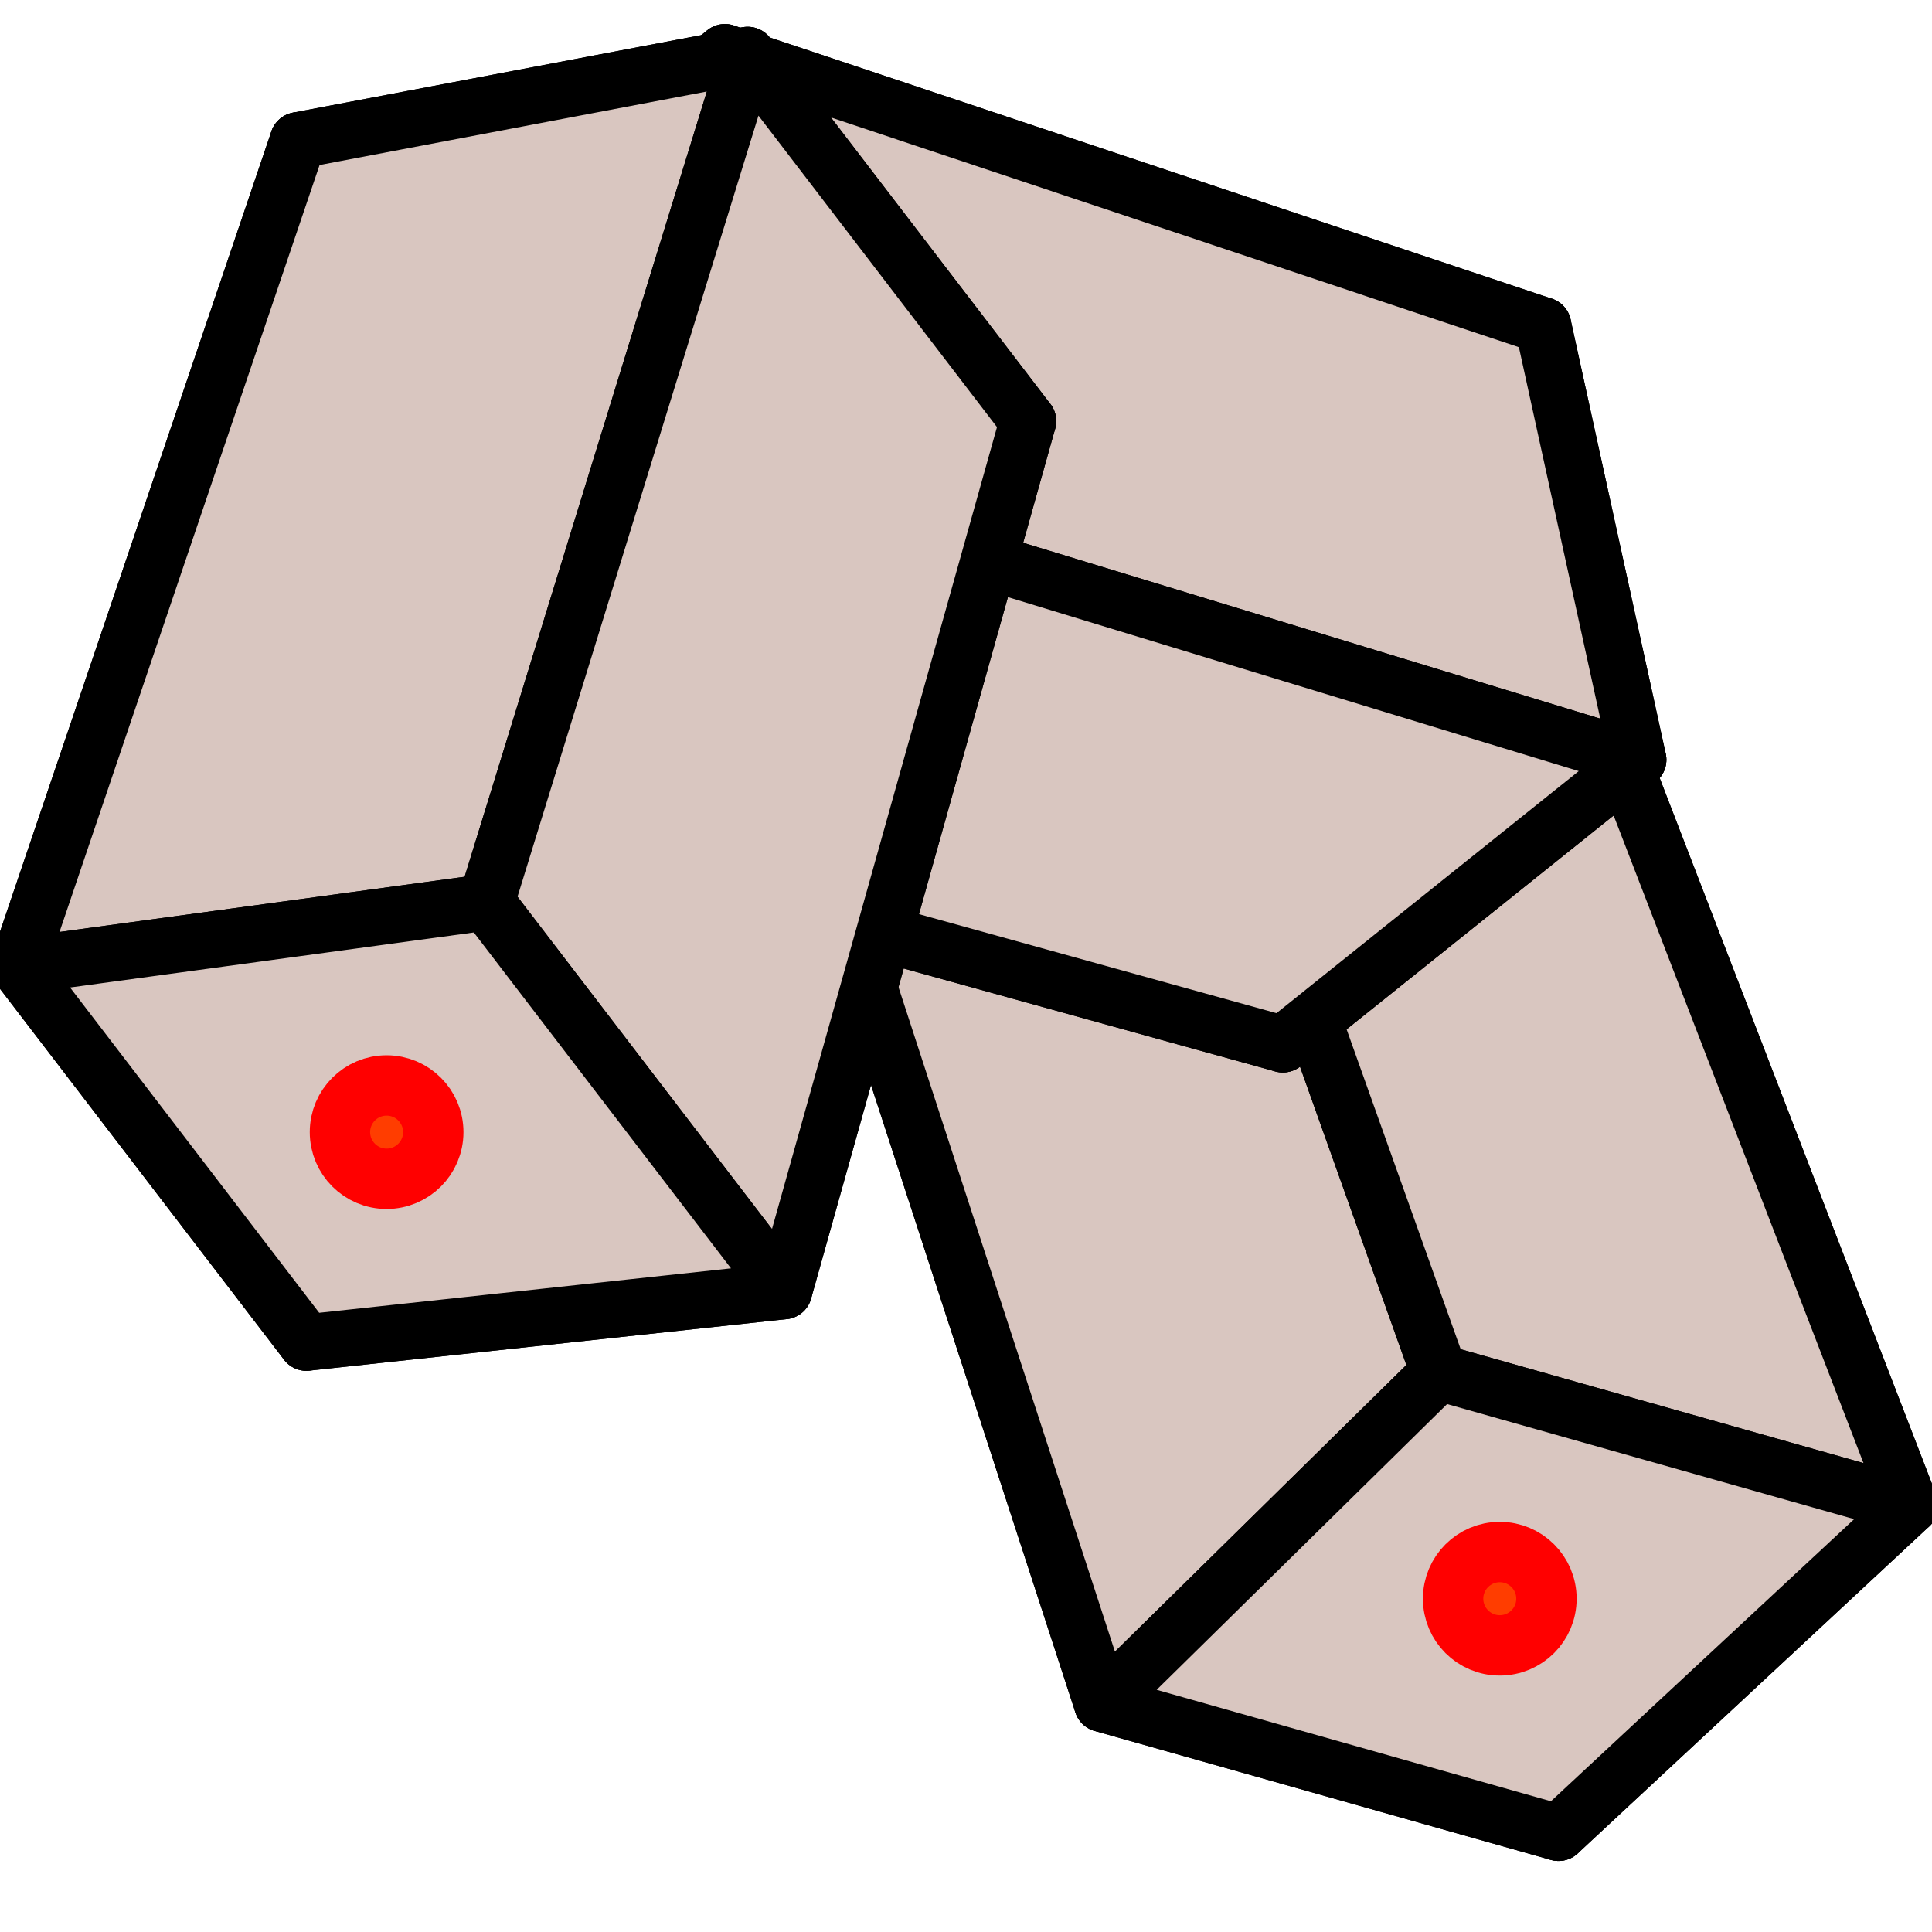 <?xml version="1.0" encoding="UTF-8" standalone="no"?>
<!-- Created with Inkscape (http://www.inkscape.org/) -->

<svg
   xmlns:dc="http://purl.org/dc/elements/1.1/"
   xmlns:cc="http://creativecommons.org/ns#"
   xmlns:rdf="http://www.w3.org/1999/02/22-rdf-syntax-ns#"
   xmlns:svg="http://www.w3.org/2000/svg"
   xmlns="http://www.w3.org/2000/svg"
   xmlns:xlink="http://www.w3.org/1999/xlink"
   xmlns:sodipodi="http://sodipodi.sourceforge.net/DTD/sodipodi-0.dtd"
   xmlns:inkscape="http://www.inkscape.org/namespaces/inkscape"
   width="64px"
   height="64px"
   id="svg2816"
   version="1.1"
   inkscape:version="0.91 r13725"
   sodipodi:docname="path_icon.svg">
  <defs
     id="defs2818">
    <linearGradient
       inkscape:collect="always"
       id="linearGradient3789">
      <stop
         style="stop-color:#888a85;stop-opacity:1;"
         offset="0"
         id="stop3791" />
      <stop
         style="stop-color:#d3d7cf;stop-opacity:1"
         offset="1"
         id="stop3793" />
    </linearGradient>
    <linearGradient
       inkscape:collect="always"
       id="linearGradient3781">
      <stop
         style="stop-color:#d3d7cf;stop-opacity:1;"
         offset="0"
         id="stop3783" />
      <stop
         style="stop-color:#ffffff;stop-opacity:1"
         offset="1"
         id="stop3785" />
    </linearGradient>
    <inkscape:perspective
       sodipodi:type="inkscape:persp3d"
       inkscape:vp_x="-476.76952 : -33.034494 : 1"
       inkscape:vp_y="-583.44547 : 761.90599 : 0"
       inkscape:vp_z="165.08877 : 517.07075 : 1"
       inkscape:persp3d-origin="12.24239 : 32.422882 : 1"
       id="perspective2824" />
    <inkscape:perspective
       id="perspective3622"
       inkscape:persp3d-origin="0.5 : 0.33333333 : 1"
       inkscape:vp_z="1 : 0.5 : 1"
       inkscape:vp_y="0 : 1000 : 0"
       inkscape:vp_x="0 : 0.5 : 1"
       sodipodi:type="inkscape:persp3d" />
    <inkscape:perspective
       id="perspective3622-9"
       inkscape:persp3d-origin="0.5 : 0.33333333 : 1"
       inkscape:vp_z="1 : 0.5 : 1"
       inkscape:vp_y="0 : 1000 : 0"
       inkscape:vp_x="0 : 0.5 : 1"
       sodipodi:type="inkscape:persp3d" />
    <inkscape:perspective
       id="perspective3653"
       inkscape:persp3d-origin="0.5 : 0.33333333 : 1"
       inkscape:vp_z="1 : 0.5 : 1"
       inkscape:vp_y="0 : 1000 : 0"
       inkscape:vp_x="0 : 0.5 : 1"
       sodipodi:type="inkscape:persp3d" />
    <inkscape:perspective
       id="perspective3675"
       inkscape:persp3d-origin="0.5 : 0.33333333 : 1"
       inkscape:vp_z="1 : 0.5 : 1"
       inkscape:vp_y="0 : 1000 : 0"
       inkscape:vp_x="0 : 0.5 : 1"
       sodipodi:type="inkscape:persp3d" />
    <inkscape:perspective
       id="perspective3697"
       inkscape:persp3d-origin="0.5 : 0.33333333 : 1"
       inkscape:vp_z="1 : 0.5 : 1"
       inkscape:vp_y="0 : 1000 : 0"
       inkscape:vp_x="0 : 0.5 : 1"
       sodipodi:type="inkscape:persp3d" />
    <inkscape:perspective
       id="perspective3720"
       inkscape:persp3d-origin="0.5 : 0.33333333 : 1"
       inkscape:vp_z="1 : 0.5 : 1"
       inkscape:vp_y="0 : 1000 : 0"
       inkscape:vp_x="0 : 0.5 : 1"
       sodipodi:type="inkscape:persp3d" />
    <inkscape:perspective
       id="perspective3742"
       inkscape:persp3d-origin="0.5 : 0.33333333 : 1"
       inkscape:vp_z="1 : 0.5 : 1"
       inkscape:vp_y="0 : 1000 : 0"
       inkscape:vp_x="0 : 0.5 : 1"
       sodipodi:type="inkscape:persp3d" />
    <inkscape:perspective
       id="perspective3764"
       inkscape:persp3d-origin="0.5 : 0.33333333 : 1"
       inkscape:vp_z="1 : 0.5 : 1"
       inkscape:vp_y="0 : 1000 : 0"
       inkscape:vp_x="0 : 0.5 : 1"
       sodipodi:type="inkscape:persp3d" />
    <inkscape:perspective
       id="perspective3785"
       inkscape:persp3d-origin="0.5 : 0.33333333 : 1"
       inkscape:vp_z="1 : 0.5 : 1"
       inkscape:vp_y="0 : 1000 : 0"
       inkscape:vp_x="0 : 0.5 : 1"
       sodipodi:type="inkscape:persp3d" />
    <inkscape:perspective
       id="perspective3806"
       inkscape:persp3d-origin="0.5 : 0.33333333 : 1"
       inkscape:vp_z="1 : 0.5 : 1"
       inkscape:vp_y="0 : 1000 : 0"
       inkscape:vp_x="0 : 0.5 : 1"
       sodipodi:type="inkscape:persp3d" />
    <inkscape:perspective
       id="perspective3806-3"
       inkscape:persp3d-origin="0.5 : 0.33333333 : 1"
       inkscape:vp_z="1 : 0.5 : 1"
       inkscape:vp_y="0 : 1000 : 0"
       inkscape:vp_x="0 : 0.5 : 1"
       sodipodi:type="inkscape:persp3d" />
    <inkscape:perspective
       id="perspective3835"
       inkscape:persp3d-origin="0.5 : 0.33333333 : 1"
       inkscape:vp_z="1 : 0.5 : 1"
       inkscape:vp_y="0 : 1000 : 0"
       inkscape:vp_x="0 : 0.5 : 1"
       sodipodi:type="inkscape:persp3d" />
    <linearGradient
       inkscape:collect="always"
       xlink:href="#linearGradient3781"
       id="linearGradient3787"
       x1="93.501"
       y1="-0.528"
       x2="92.882"
       y2="-7.201"
       gradientUnits="userSpaceOnUse" />
    <linearGradient
       inkscape:collect="always"
       xlink:href="#linearGradient3789"
       id="linearGradient3795"
       x1="140.239"
       y1="124.165"
       x2="137.61"
       y2="117.067"
       gradientUnits="userSpaceOnUse" />
    <linearGradient
       inkscape:collect="always"
       xlink:href="#linearGradient3781-6"
       id="linearGradient3804-3"
       gradientUnits="userSpaceOnUse"
       x1="93.501"
       y1="-0.528"
       x2="92.882"
       y2="-7.201" />
    <linearGradient
       inkscape:collect="always"
       id="linearGradient3781-6">
      <stop
         style="stop-color:#d3d7cf;stop-opacity:1;"
         offset="0"
         id="stop3783-7" />
      <stop
         style="stop-color:#ffffff;stop-opacity:1"
         offset="1"
         id="stop3785-5" />
    </linearGradient>
    <linearGradient
       inkscape:collect="always"
       xlink:href="#linearGradient3789-5"
       id="linearGradient3806-3"
       gradientUnits="userSpaceOnUse"
       x1="140.239"
       y1="124.165"
       x2="137.61"
       y2="117.067" />
    <linearGradient
       inkscape:collect="always"
       id="linearGradient3789-5">
      <stop
         style="stop-color:#888a85;stop-opacity:1;"
         offset="0"
         id="stop3791-6" />
      <stop
         style="stop-color:#d3d7cf;stop-opacity:1"
         offset="1"
         id="stop3793-2" />
    </linearGradient>
    <linearGradient
       inkscape:collect="always"
       xlink:href="#linearGradient3781-0"
       id="linearGradient3804-36"
       gradientUnits="userSpaceOnUse"
       x1="93.501"
       y1="-0.528"
       x2="92.882"
       y2="-7.201" />
    <linearGradient
       inkscape:collect="always"
       id="linearGradient3781-0">
      <stop
         style="stop-color:#d3d7cf;stop-opacity:1;"
         offset="0"
         id="stop3783-6" />
      <stop
         style="stop-color:#ffffff;stop-opacity:1"
         offset="1"
         id="stop3785-2" />
    </linearGradient>
    <linearGradient
       inkscape:collect="always"
       xlink:href="#linearGradient3789-1"
       id="linearGradient3806-6"
       gradientUnits="userSpaceOnUse"
       x1="140.239"
       y1="124.165"
       x2="137.61"
       y2="117.067" />
    <linearGradient
       inkscape:collect="always"
       id="linearGradient3789-1">
      <stop
         style="stop-color:#888a85;stop-opacity:1;"
         offset="0"
         id="stop3791-8" />
      <stop
         style="stop-color:#d3d7cf;stop-opacity:1"
         offset="1"
         id="stop3793-7" />
    </linearGradient>
    <linearGradient
       inkscape:collect="always"
       xlink:href="#linearGradient3781-8"
       id="linearGradient3804-2"
       gradientUnits="userSpaceOnUse"
       x1="93.501"
       y1="-0.528"
       x2="92.815"
       y2="-5.335" />
    <linearGradient
       inkscape:collect="always"
       id="linearGradient3781-8">
      <stop
         style="stop-color:#d3d7cf;stop-opacity:1;"
         offset="0"
         id="stop3783-9" />
      <stop
         style="stop-color:#ffffff;stop-opacity:1"
         offset="1"
         id="stop3785-7" />
    </linearGradient>
    <linearGradient
       inkscape:collect="always"
       xlink:href="#linearGradient3789-12"
       id="linearGradient3806-36"
       gradientUnits="userSpaceOnUse"
       x1="140.239"
       y1="124.165"
       x2="137.61"
       y2="117.067" />
    <linearGradient
       inkscape:collect="always"
       id="linearGradient3789-12">
      <stop
         style="stop-color:#888a85;stop-opacity:1;"
         offset="0"
         id="stop3791-9" />
      <stop
         style="stop-color:#d3d7cf;stop-opacity:1"
         offset="1"
         id="stop3793-3" />
    </linearGradient>
    <linearGradient
       inkscape:collect="always"
       xlink:href="#linearGradient3781-03"
       id="linearGradient3804-5"
       gradientUnits="userSpaceOnUse"
       x1="93.501"
       y1="-0.528"
       x2="92.815"
       y2="-5.335" />
    <linearGradient
       inkscape:collect="always"
       id="linearGradient3781-03">
      <stop
         style="stop-color:#d3d7cf;stop-opacity:1;"
         offset="0"
         id="stop3783-61" />
      <stop
         style="stop-color:#ffffff;stop-opacity:1"
         offset="1"
         id="stop3785-0" />
    </linearGradient>
    <linearGradient
       inkscape:collect="always"
       xlink:href="#linearGradient3789-2"
       id="linearGradient3806-63"
       gradientUnits="userSpaceOnUse"
       x1="140.239"
       y1="124.165"
       x2="137.61"
       y2="117.067" />
    <linearGradient
       inkscape:collect="always"
       id="linearGradient3789-2">
      <stop
         style="stop-color:#888a85;stop-opacity:1;"
         offset="0"
         id="stop3791-0" />
      <stop
         style="stop-color:#d3d7cf;stop-opacity:1"
         offset="1"
         id="stop3793-6" />
    </linearGradient>
    <radialGradient
       r="18.062"
       fy="41.625"
       fx="25.188"
       cy="41.625"
       cx="25.188"
       gradientTransform="matrix(1,0,0,0.325,0,28.086)"
       gradientUnits="userSpaceOnUse"
       id="radialGradient3169"
       xlink:href="#linearGradient2269-0"
       inkscape:collect="always" />
    <linearGradient
       inkscape:collect="always"
       id="linearGradient2269-0">
      <stop
         offset="0"
         id="stop2271-4"
         style="stop-color:#000000;stop-opacity:1;" />
      <stop
         offset="1"
         id="stop2273-87"
         style="stop-color:#000000;stop-opacity:0;" />
    </linearGradient>
    <inkscape:perspective
       sodipodi:type="inkscape:persp3d"
       inkscape:vp_x="-53.20799 : 529.50086 : 1"
       inkscape:vp_y="749.07605 : 599.82867 : 0"
       inkscape:vp_z="510.68531 : -100.27862 : 1"
       inkscape:persp3d-origin="22.83722 : 42.023228 : 1"
       id="perspective2824-9" />
    <inkscape:perspective
       sodipodi:type="inkscape:persp3d"
       inkscape:vp_x="-306.9418 : -330.3005 : 1"
       inkscape:vp_y="-923.45584 : 261.03382 : 0"
       inkscape:vp_z="-122.11032 : 494.58444 : 1"
       inkscape:persp3d-origin="45.582874 : 14.871445 : 1"
       id="perspective2824-0" />
  </defs>
  <sodipodi:namedview
     id="base"
     pagecolor="#ffffff"
     bordercolor="#666666"
     borderopacity="1.0"
     inkscape:pageopacity="0.0"
     inkscape:pageshadow="2"
     inkscape:zoom="4.5287771"
     inkscape:cx="13.493907"
     inkscape:cy="22.064998"
     inkscape:current-layer="layer1"
     showgrid="true"
     inkscape:document-units="px"
     inkscape:grid-bbox="true"
     inkscape:snap-bbox="true"
     inkscape:bbox-paths="true"
     inkscape:bbox-nodes="true"
     inkscape:snap-bbox-edge-midpoints="true"
     inkscape:snap-bbox-midpoints="true"
     inkscape:object-paths="true"
     inkscape:object-nodes="true"
     inkscape:window-width="1920"
     inkscape:window-height="1018"
     inkscape:window-x="-8"
     inkscape:window-y="-8"
     inkscape:window-maximized="1"
     inkscape:snap-global="false">
    <inkscape:grid
       type="xygrid"
       id="grid3005"
       empspacing="2"
       visible="true"
       enabled="true"
       snapvisiblegridlinesonly="true" />
  </sodipodi:namedview>
  <g
     id="layer1"
     inkscape:label="Layer 1"
     inkscape:groupmode="layer">
    <g
       sodipodi:type="inkscape:box3d"
       id="g4206-59"
       style="fill:#d9c6c0;fill-opacity:1;stroke:#000000;stroke-width:2;stroke-miterlimit:4;stroke-dasharray:none;stroke-opacity:1"
       inkscape:perspectiveID="#perspective2824-0"
       inkscape:corner0="0.02270184 : 0.0013788012 : 0 : 1"
       inkscape:corner7="-0.0094747102 : -0.015361581 : 0.061115991 : 1">
      <path
         sodipodi:type="inkscape:box3dside"
         id="path4216-9"
         style="fill:#d9c6c0;fill-opacity:1;fill-rule:evenodd;stroke:#000000;stroke-width:1.87;stroke-linecap:butt;stroke-linejoin:round;stroke-miterlimit:4;stroke-dasharray:none;stroke-opacity:1"
         inkscape:box3dsidetype="13"
         d="M 51.628,60.712 63.276,49.875 52.503,21.953 41.831,33.008 Z"
         points="63.276,49.875 52.503,21.953 41.831,33.008 51.628,60.712 " />
      <path
         sodipodi:type="inkscape:box3dside"
         id="path4208-6"
         style="fill:#d9c6c0;fill-opacity:1;fill-rule:evenodd;stroke:#000000;stroke-width:1.87;stroke-linecap:butt;stroke-linejoin:round;stroke-miterlimit:4;stroke-dasharray:none;stroke-opacity:1"
         inkscape:box3dsidetype="6"
         d="M 36.513,56.439 51.628,60.712 41.831,33.008 27.568,28.976 Z"
         points="51.628,60.712 41.831,33.008 27.568,28.976 36.513,56.439 " />
      <path
         sodipodi:type="inkscape:box3dside"
         id="path4218-7"
         style="fill:#d9c6c0;fill-opacity:1;fill-rule:evenodd;stroke:#000000;stroke-width:1.87;stroke-linecap:butt;stroke-linejoin:round;stroke-miterlimit:4;stroke-dasharray:none;stroke-opacity:1"
         inkscape:box3dsidetype="11"
         d="M 27.568,28.976 37.803,17.798 52.503,21.953 41.831,33.008 Z"
         points="37.803,17.798 52.503,21.953 41.831,33.008 27.568,28.976 " />
      <path
         sodipodi:type="inkscape:box3dside"
         id="path4210-2"
         style="fill:#d9c6c0;fill-opacity:1;fill-rule:evenodd;stroke:#000000;stroke-width:1.87;stroke-linecap:butt;stroke-linejoin:round;stroke-miterlimit:4;stroke-dasharray:none;stroke-opacity:1"
         inkscape:box3dsidetype="5"
         d="M 36.513,56.439 47.669,45.464 37.803,17.798 27.568,28.976 Z"
         points="47.669,45.464 37.803,17.798 27.568,28.976 36.513,56.439 " />
      <path
         sodipodi:type="inkscape:box3dside"
         id="path4214-7"
         style="fill:#d9c6c0;fill-opacity:1;fill-rule:evenodd;stroke:#000000;stroke-width:1.87;stroke-linecap:butt;stroke-linejoin:round;stroke-miterlimit:4;stroke-dasharray:none;stroke-opacity:1"
         inkscape:box3dsidetype="14"
         d="M 47.669,45.464 63.276,49.875 52.503,21.953 37.803,17.798 Z"
         points="63.276,49.875 52.503,21.953 37.803,17.798 47.669,45.464 " />
      <path
         sodipodi:type="inkscape:box3dside"
         id="path4212-74"
         style="fill:#d9c6c0;fill-opacity:1;fill-rule:evenodd;stroke:#000000;stroke-width:1.87;stroke-linecap:butt;stroke-linejoin:round;stroke-miterlimit:4;stroke-dasharray:none;stroke-opacity:1"
         inkscape:box3dsidetype="3"
         d="M 36.513,56.439 47.669,45.464 63.276,49.875 51.628,60.712 Z"
         points="47.669,45.464 63.276,49.875 51.628,60.712 36.513,56.439 " />
    </g>
    <g
       sodipodi:type="inkscape:box3d"
       id="g4206-5"
       style="fill:#d9c6c0;fill-opacity:1;stroke:#000000;stroke-width:2;stroke-miterlimit:4;stroke-dasharray:none;stroke-opacity:1"
       inkscape:perspectiveID="#perspective2824-9"
       inkscape:corner0="0.036480552 : 0.0053349794 : 0 : 1"
       inkscape:corner7="0.0043040016 : -0.011405403 : 0.061115991 : 1">
      <path
         sodipodi:type="inkscape:box3dside"
         id="path4216-2"
         style="fill:#d9c6c0;fill-opacity:1;fill-rule:evenodd;stroke:#000000;stroke-width:1.87;stroke-linecap:butt;stroke-linejoin:round;stroke-miterlimit:4;stroke-dasharray:none;stroke-opacity:1"
         inkscape:box3dsidetype="13"
         d="m 11.918,11.42 2.087,15.28 28.491,7.892 -2.806,-14.66 z"
         points="14.004,26.7 42.496,34.592 39.69,19.931 11.918,11.42 " />
      <path
         sodipodi:type="inkscape:box3dside"
         id="path4208-8"
         style="fill:#d9c6c0;fill-opacity:1;fill-rule:evenodd;stroke:#000000;stroke-width:1.87;stroke-linecap:butt;stroke-linejoin:round;stroke-miterlimit:4;stroke-dasharray:none;stroke-opacity:1"
         inkscape:box3dsidetype="6"
         d="m 24.016,1.732 -12.098,9.688 27.772,8.511 11.425,-9.149 z"
         points="11.918,11.42 39.69,19.931 51.115,10.783 24.016,1.732 " />
      <path
         sodipodi:type="inkscape:box3dside"
         id="path4218-8"
         style="fill:#d9c6c0;fill-opacity:1;fill-rule:evenodd;stroke:#000000;stroke-width:1.87;stroke-linecap:butt;stroke-linejoin:round;stroke-miterlimit:4;stroke-dasharray:none;stroke-opacity:1"
         inkscape:box3dsidetype="11"
         d="m 51.115,10.783 3.151,14.384 -11.77,9.425 -2.806,-14.66 z"
         points="54.266,25.167 42.496,34.592 39.69,19.931 51.115,10.783 " />
      <path
         sodipodi:type="inkscape:box3dside"
         id="path4210-0"
         style="fill:#d9c6c0;fill-opacity:1;fill-rule:evenodd;stroke:#000000;stroke-width:1.87;stroke-linecap:butt;stroke-linejoin:round;stroke-miterlimit:4;stroke-dasharray:none;stroke-opacity:1"
         inkscape:box3dsidetype="5"
         d="M 24.016,1.732 26.491,16.701 54.266,25.167 51.115,10.783 Z"
         points="26.491,16.701 54.266,25.167 51.115,10.783 24.016,1.732 " />
      <path
         sodipodi:type="inkscape:box3dside"
         id="path4214-5"
         style="fill:#d9c6c0;fill-opacity:1;fill-rule:evenodd;stroke:#000000;stroke-width:1.87;stroke-linecap:butt;stroke-linejoin:round;stroke-miterlimit:4;stroke-dasharray:none;stroke-opacity:1"
         inkscape:box3dsidetype="14"
         d="m 26.491,16.701 -12.486,9.998 28.491,7.892 11.77,-9.425 z"
         points="14.004,26.7 42.496,34.592 54.266,25.167 26.491,16.701 " />
      <path
         sodipodi:type="inkscape:box3dside"
         id="path4212-7"
         style="fill:#d9c6c0;fill-opacity:1;fill-rule:evenodd;stroke:#000000;stroke-width:1.87;stroke-linecap:butt;stroke-linejoin:round;stroke-miterlimit:4;stroke-dasharray:none;stroke-opacity:1"
         inkscape:box3dsidetype="3"
         d="M 24.016,1.732 26.491,16.701 14.004,26.7 11.918,11.42 Z"
         points="26.491,16.701 14.004,26.7 11.918,11.42 24.016,1.732 " />
    </g>
    <g
       sodipodi:type="inkscape:box3d"
       id="g4206"
       style="fill:#d9c6c0;fill-opacity:1;stroke:#000000;stroke-width:2;stroke-miterlimit:4;stroke-dasharray:none;stroke-opacity:1"
       inkscape:perspectiveID="#perspective2824"
       inkscape:corner0="0.02270184 : 0.0013788012 : 0 : 1"
       inkscape:corner7="-0.0094747102 : -0.015361581 : 0.061115991 : 1">
      <path
         sodipodi:type="inkscape:box3dside"
         id="path4216"
         style="fill:#d9c6c0;fill-opacity:1;fill-rule:evenodd;stroke:#000000;stroke-width:1.87;stroke-linecap:butt;stroke-linejoin:round;stroke-miterlimit:4;stroke-dasharray:none;stroke-opacity:1"
         inkscape:box3dsidetype="13"
         d="M 10.151,44.474 25.968,42.767 34.053,13.951 18.888,16.418 Z"
         points="25.968,42.767 34.053,13.951 18.888,16.418 10.151,44.474 " />
      <path
         sodipodi:type="inkscape:box3dside"
         id="path4208"
         style="fill:#d9c6c0;fill-opacity:1;fill-rule:evenodd;stroke:#000000;stroke-width:1.87;stroke-linecap:butt;stroke-linejoin:round;stroke-miterlimit:4;stroke-dasharray:none;stroke-opacity:1"
         inkscape:box3dsidetype="6"
         d="M 0.601,32.003 10.151,44.474 18.888,16.418 9.876,4.65 Z"
         points="10.151,44.474 18.888,16.418 9.876,4.65 0.601,32.003 " />
      <path
         sodipodi:type="inkscape:box3dside"
         id="path4218"
         style="fill:#d9c6c0;fill-opacity:1;fill-rule:evenodd;stroke:#000000;stroke-width:1.87;stroke-linecap:butt;stroke-linejoin:round;stroke-miterlimit:4;stroke-dasharray:none;stroke-opacity:1"
         inkscape:box3dsidetype="11"
         d="M 9.876,4.65 24.766,1.823 34.053,13.951 18.888,16.418 Z"
         points="24.766,1.823 34.053,13.951 18.888,16.418 9.876,4.65 " />
      <path
         sodipodi:type="inkscape:box3dside"
         id="path4210"
         style="fill:#d9c6c0;fill-opacity:1;fill-rule:evenodd;stroke:#000000;stroke-width:1.87;stroke-linecap:butt;stroke-linejoin:round;stroke-miterlimit:4;stroke-dasharray:none;stroke-opacity:1"
         inkscape:box3dsidetype="5"
         d="M 0.601,32.003 16.108,29.89 24.766,1.823 9.876,4.65 Z"
         points="16.108,29.89 24.766,1.823 9.876,4.65 0.601,32.003 " />
      <path
         sodipodi:type="inkscape:box3dside"
         id="path4214"
         style="fill:#d9c6c0;fill-opacity:1;fill-rule:evenodd;stroke:#000000;stroke-width:1.87;stroke-linecap:butt;stroke-linejoin:round;stroke-miterlimit:4;stroke-dasharray:none;stroke-opacity:1"
         inkscape:box3dsidetype="14"
         d="M 16.108,29.89 25.968,42.767 34.053,13.951 24.766,1.823 Z"
         points="25.968,42.767 34.053,13.951 24.766,1.823 16.108,29.89 " />
      <path
         sodipodi:type="inkscape:box3dside"
         id="path4212"
         style="fill:#d9c6c0;fill-opacity:1;fill-rule:evenodd;stroke:#000000;stroke-width:1.87;stroke-linecap:butt;stroke-linejoin:round;stroke-miterlimit:4;stroke-dasharray:none;stroke-opacity:1"
         inkscape:box3dsidetype="3"
         d="M 0.601,32.003 16.108,29.89 25.968,42.767 10.151,44.474 Z"
         points="16.108,29.89 25.968,42.767 10.151,44.474 0.601,32.003 " />
    </g>
    <circle
       style="fill:#ff3d00;fill-opacity:1;stroke:#ff0000;stroke-width:2;stroke-miterlimit:4;stroke-dasharray:none;stroke-opacity:1"
       id="path5776"
       cx="12.807"
       cy="37.503"
       r="1.546" />
    <circle
       style="fill:#ff3d00;fill-opacity:1;stroke:#ff0000;stroke-width:2;stroke-miterlimit:4;stroke-dasharray:none;stroke-opacity:1"
       id="path5776-8"
       cx="49.682"
       cy="52.959"
       r="1.546" />
  </g>
</svg>
